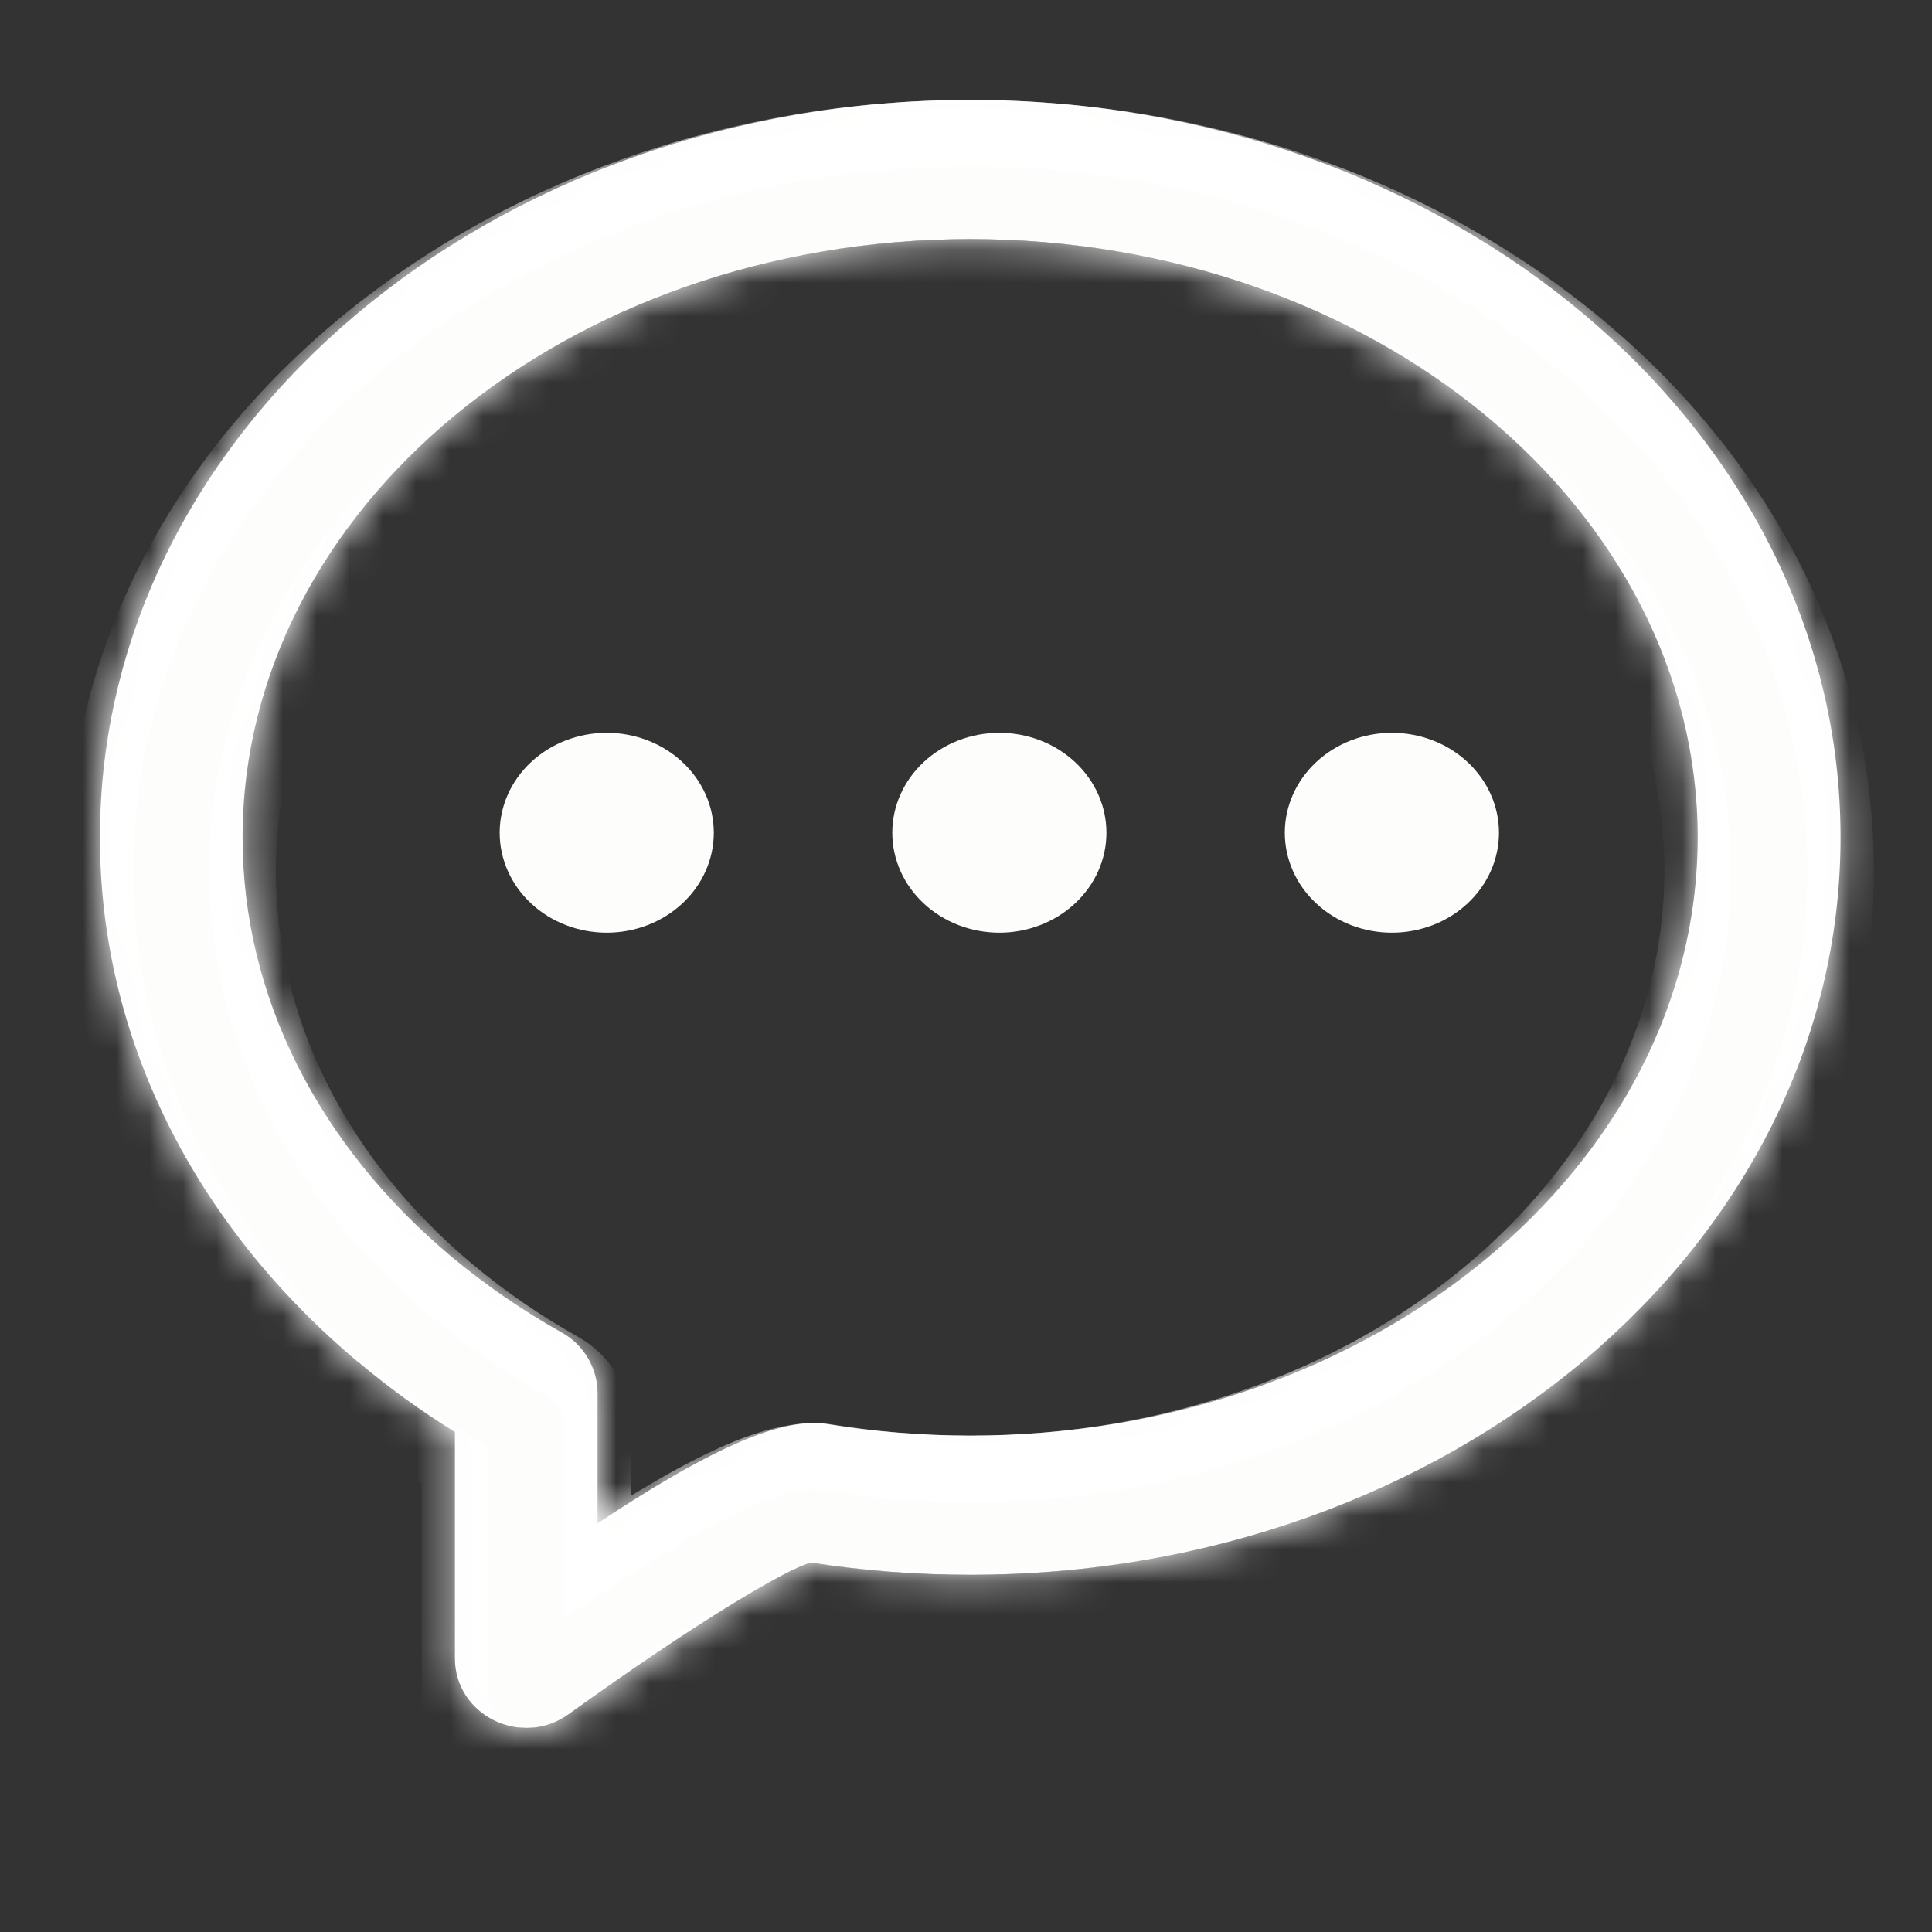 <svg width="58" height="58" viewBox="0 0 58 58" fill="none" xmlns="http://www.w3.org/2000/svg">
<rect x="0" y="0" width="58" height="58" fill="#333333" stroke="none"/>
<g clip-path="url(#clip0_3355_20694)">
<path d="M10.769 40.905C5.845 36.782 3 31.162 3 25.14C3 12.838 14.762 3 29.124 3C43.489 3 55.254 12.835 55.254 25.14C55.254 37.442 43.489 47.277 29.124 47.277C27.509 47.277 25.919 47.154 24.351 46.908C23.676 47.065 20.968 48.652 17.07 51.46C15.658 52.479 13.657 51.497 13.657 49.781V42.989C12.646 42.364 11.682 41.666 10.772 40.901M24.446 42.719C24.565 42.719 24.685 42.728 24.805 42.746C26.217 42.98 27.657 43.097 29.124 43.099C41.258 43.099 50.966 34.98 50.966 25.137C50.966 15.296 41.258 7.178 29.127 7.178C16.997 7.178 7.282 15.302 7.282 25.14C7.282 29.898 9.553 34.379 13.562 37.734C14.573 38.577 15.674 39.334 16.865 40.005C17.188 40.184 17.457 40.446 17.646 40.764C17.835 41.082 17.936 41.444 17.939 41.813V45.73C21.024 43.689 23.053 42.719 24.446 42.719Z" fill="#FDFDFC"/>
<mask id="mask0_3355_20694" style="mask-type:luminance" maskUnits="userSpaceOnUse" x="3" y="3" width="56" height="49">
<path d="M10.769 40.905C5.845 36.782 3 31.162 3 25.14C3 12.838 14.762 3 29.124 3C43.489 3 55.254 12.835 55.254 25.14C55.254 37.442 43.489 47.277 29.124 47.277C27.509 47.277 25.919 47.154 24.351 46.908C23.676 47.065 20.968 48.652 17.07 51.46C15.658 52.479 13.657 51.497 13.657 49.781V42.989C12.646 42.364 11.682 41.666 10.772 40.901M24.446 42.719C24.565 42.719 24.685 42.728 24.805 42.746C26.217 42.98 27.657 43.097 29.124 43.099C41.258 43.099 50.966 34.98 50.966 25.137C50.966 15.296 41.258 7.178 29.127 7.178C16.997 7.178 7.282 15.302 7.282 25.14C7.282 29.898 9.553 34.379 13.562 37.734C14.573 38.577 15.674 39.334 16.865 40.005C17.188 40.184 17.457 40.446 17.646 40.764C17.835 41.082 17.936 41.444 17.939 41.813V45.73C21.024 43.689 23.053 42.719 24.446 42.719Z" fill="white"/>
</mask>
<g mask="url(#mask0_3355_20694)">
<path d="M24.351 47.908L24.506 46.92L24.314 46.89L24.125 46.934L24.351 47.908ZM13.657 43.989H14.657V43.431L14.183 43.138L13.657 43.989ZM24.805 43.746L24.968 42.76L24.956 42.758L24.805 43.746ZM29.124 44.099L29.123 45.099H29.124V44.099ZM13.562 38.734L12.92 39.501L12.921 39.502L13.562 38.734ZM16.865 41.005L16.374 41.876L16.379 41.88L16.865 41.005ZM17.939 42.813H18.939V42.805L17.939 42.813ZM17.939 46.73H16.939V48.59L18.491 47.564L17.939 46.73ZM10.769 41.905L11.411 41.138C6.687 37.182 4 31.832 4 26.14H3H2C2 32.492 5.004 38.382 10.127 42.671L10.769 41.905ZM3 26.14H4C4 14.542 15.149 5 29.124 5V4V3C14.375 3 2 13.133 2 26.14H3ZM29.124 4V5C43.103 5 54.254 14.539 54.254 26.14H55.254H56.254C56.254 13.13 43.875 3 29.124 3V4ZM55.254 26.14H54.254C54.254 37.737 43.103 47.277 29.124 47.277V48.277V49.277C43.875 49.277 56.254 39.147 56.254 26.14H55.254ZM29.124 48.277V47.277C27.56 47.277 26.021 47.158 24.506 46.92L24.351 47.908L24.196 48.896C25.816 49.15 27.459 49.277 29.124 49.277V48.277ZM24.351 47.908L24.125 46.934C23.816 47.006 23.416 47.194 23.013 47.405C22.576 47.634 22.032 47.947 21.396 48.338C20.122 49.121 18.45 50.234 16.486 51.649L17.07 52.46L17.655 53.272C19.589 51.878 21.22 50.794 22.443 50.042C23.055 49.665 23.558 49.377 23.941 49.176C24.133 49.076 24.287 49.002 24.404 48.95C24.532 48.894 24.582 48.881 24.577 48.883L24.351 47.908ZM17.07 52.46L16.486 51.649C15.697 52.218 14.657 51.635 14.657 50.781H13.657H12.657C12.657 53.359 15.62 54.741 17.655 53.272L17.07 52.46ZM13.657 50.781H14.657V43.989H13.657H12.657V50.781H13.657ZM13.657 43.989L14.183 43.138C13.213 42.539 12.288 41.869 11.415 41.136L10.772 41.901L10.129 42.667C11.075 43.463 12.079 44.189 13.131 44.839L13.657 43.989ZM24.446 43.719V44.719C24.513 44.719 24.582 44.724 24.654 44.735L24.805 43.746L24.956 42.758C24.787 42.732 24.617 42.719 24.446 42.719V43.719ZM24.805 43.746L24.642 44.733C26.109 44.975 27.603 45.097 29.123 45.099L29.124 44.099L29.125 43.099C27.711 43.097 26.326 42.984 24.968 42.76L24.805 43.746ZM29.124 44.099V45.099C41.623 45.099 51.966 36.703 51.966 26.137H50.966H49.966C49.966 35.258 40.892 43.099 29.124 43.099V44.099ZM50.966 26.137H51.966C51.966 15.574 41.623 7.178 29.127 7.178V8.178V9.178C40.892 9.178 49.966 17.018 49.966 26.137H50.966ZM29.127 8.178V7.178C16.631 7.178 6.282 15.58 6.282 26.14H7.282H8.282C8.282 17.024 17.362 9.178 29.127 9.178V8.178ZM7.282 26.14H6.282C6.282 31.233 8.716 35.982 12.92 39.501L13.562 38.734L14.204 37.967C10.39 34.776 8.282 30.562 8.282 26.14H7.282ZM13.562 38.734L12.921 39.502C13.981 40.385 15.132 41.177 16.374 41.876L16.865 41.005L17.356 40.134C16.215 39.492 15.165 38.769 14.202 37.966L13.562 38.734ZM16.865 41.005L16.379 41.88C16.548 41.973 16.688 42.109 16.787 42.275L17.646 41.764L18.506 41.253C18.227 40.783 17.828 40.396 17.35 40.131L16.865 41.005ZM17.646 41.764L16.787 42.275C16.885 42.44 16.937 42.629 16.939 42.821L17.939 42.813L18.939 42.805C18.934 42.258 18.785 41.723 18.506 41.253L17.646 41.764ZM17.939 42.813H16.939V46.73H17.939H18.939V42.813H17.939ZM17.939 46.73L18.491 47.564C20.016 46.554 21.247 45.832 22.25 45.365C23.264 44.892 23.964 44.719 24.446 44.719V43.719V42.719C23.535 42.719 22.523 43.031 21.404 43.552C20.272 44.08 18.947 44.864 17.387 45.896L17.939 46.73Z" fill="white"/>
</g>
<path d="M18.215 22C19.067 22 19.884 22.316 20.487 22.879C21.09 23.442 21.429 24.204 21.429 25C21.429 25.796 21.09 26.558 20.487 27.121C19.884 27.684 19.067 28 18.215 28C17.362 28 16.545 27.684 15.942 27.121C15.339 26.558 15 25.796 15 25C15 24.204 15.339 23.442 15.942 22.879C16.545 22.316 17.362 22 18.215 22ZM30.002 22C30.854 22 31.671 22.316 32.274 22.879C32.877 23.442 33.216 24.204 33.216 25C33.216 25.796 32.877 26.558 32.274 27.121C31.671 27.684 30.854 28 30.002 28C29.149 28 28.332 27.684 27.729 27.121C27.126 26.558 26.787 25.796 26.787 25C26.787 24.204 27.126 23.442 27.729 22.879C28.332 22.316 29.149 22 30.002 22ZM41.785 22C42.638 22 43.455 22.316 44.058 22.879C44.661 23.442 45 24.204 45 25C45 25.796 44.661 26.558 44.058 27.121C43.455 27.684 42.638 28 41.785 28C40.933 28 40.116 27.684 39.513 27.121C38.91 26.558 38.571 25.796 38.571 25C38.571 24.204 38.91 23.442 39.513 22.879C40.116 22.316 40.933 22 41.785 22Z" fill="#FDFDFC"/>
</g>
<defs>
<clipPath id="clip0_3355_20694">
<rect width="58" height="58" fill="white"/>
</clipPath>
</defs>
</svg>
